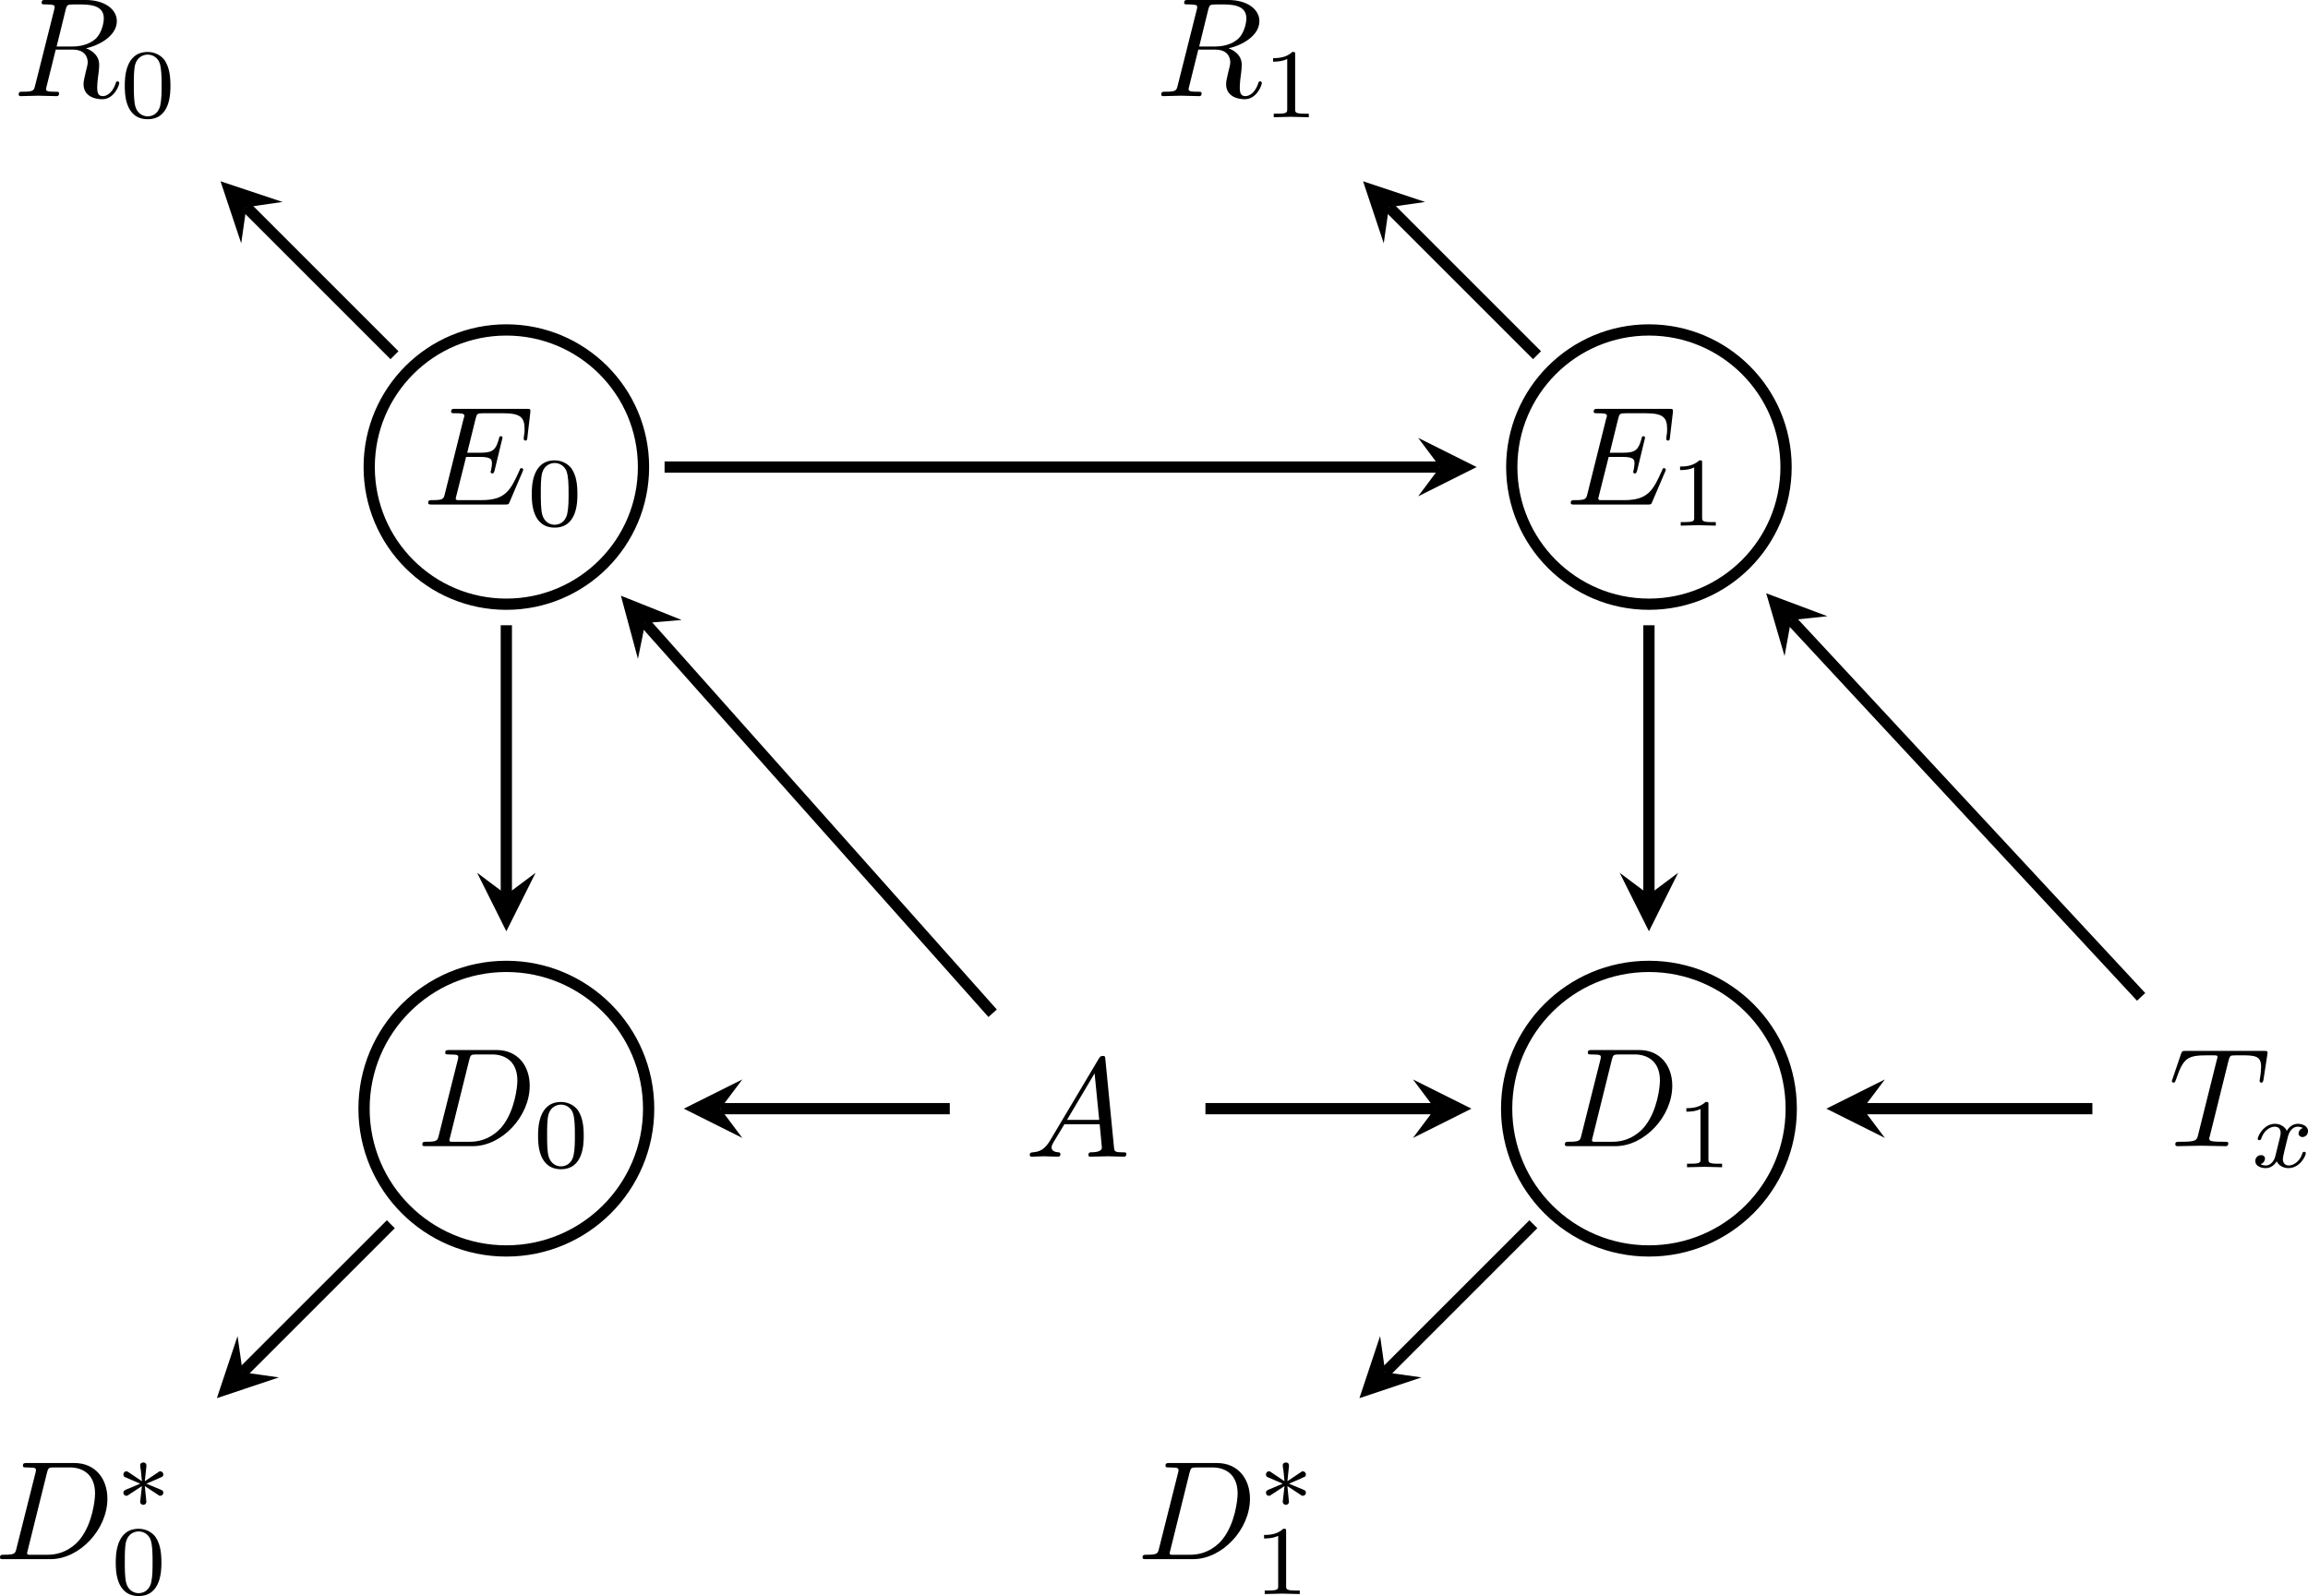<?xml version="1.0" encoding="UTF-8" standalone="no"?>
<svg
   width="163.521pt"
   height="113.094pt"
   viewBox="0 0 163.521 113.094"
   version="1.2"
   id="svg186"
   sodipodi:docname="dag-longitudinal.pdf"
   xmlns:inkscape="http://www.inkscape.org/namespaces/inkscape"
   xmlns:sodipodi="http://sodipodi.sourceforge.net/DTD/sodipodi-0.dtd"
   xmlns:xlink="http://www.w3.org/1999/xlink"
   xmlns="http://www.w3.org/2000/svg"
   xmlns:svg="http://www.w3.org/2000/svg">
  <sodipodi:namedview
     id="namedview188"
     pagecolor="#ffffff"
     bordercolor="#666666"
     borderopacity="1.0"
     inkscape:pageshadow="2"
     inkscape:pageopacity="0.0"
     inkscape:pagecheckerboard="0"
     inkscape:document-units="pt" />
  <defs
     id="defs43">
    <g
       id="g41">
      <symbol
         overflow="visible"
         id="glyph0-0">
        <path
           style="stroke:none"
           d=""
           id="path2" />
      </symbol>
      <symbol
         overflow="visible"
         id="glyph0-1">
        <path
           style="stroke:none"
           d="M 7.062,-2.328 C 7.078,-2.375 7.109,-2.438 7.109,-2.469 c 0,0 0,-0.109 -0.125,-0.109 -0.094,0 -0.109,0.062 -0.125,0.125 C 6.203,-0.984 5.844,-0.312 4.141,-0.312 H 2.688 c -0.141,0 -0.172,0 -0.219,0 -0.109,-0.016 -0.141,-0.031 -0.141,-0.109 0,-0.031 0,-0.047 0.047,-0.219 L 3.062,-3.375 h 0.984 c 0.844,0 0.844,0.219 0.844,0.469 0,0.062 0,0.188 -0.062,0.484 C 4.812,-2.375 4.797,-2.344 4.797,-2.312 c 0,0.047 0.031,0.109 0.125,0.109 C 5,-2.203 5.031,-2.25 5.078,-2.406 l 0.562,-2.328 c 0,-0.062 -0.047,-0.109 -0.125,-0.109 -0.078,0 -0.109,0.062 -0.125,0.172 -0.219,0.766 -0.391,1 -1.312,1 h -0.938 l 0.594,-2.406 C 3.828,-6.438 3.844,-6.469 4.281,-6.469 H 5.688 c 1.203,0 1.516,0.281 1.516,1.109 0,0.234 0,0.25 -0.047,0.531 0,0.047 -0.016,0.125 -0.016,0.172 0,0.047 0.031,0.125 0.125,0.125 0.109,0 0.125,-0.062 0.141,-0.25 L 7.609,-6.516 C 7.641,-6.781 7.594,-6.781 7.344,-6.781 H 2.297 c -0.188,0 -0.297,0 -0.297,0.203 0,0.109 0.094,0.109 0.281,0.109 0.375,0 0.656,0 0.656,0.172 0,0.047 0,0.062 -0.062,0.25 L 1.562,-0.781 c -0.094,0.391 -0.109,0.469 -0.906,0.469 -0.172,0 -0.281,0 -0.281,0.188 C 0.375,0 0.469,0 0.656,0 h 5.172 c 0.234,0 0.25,-0.016 0.312,-0.172 z m 0,0"
           id="path5" />
      </symbol>
      <symbol
         overflow="visible"
         id="glyph0-2">
        <path
           style="stroke:none"
           d="m 1.578,-0.781 c -0.094,0.391 -0.109,0.469 -0.906,0.469 -0.156,0 -0.266,0 -0.266,0.188 C 0.406,0 0.484,0 0.672,0 h 3.312 c 2.062,0 4.031,-2.109 4.031,-4.281 0,-1.406 -0.844,-2.531 -2.344,-2.531 h -3.344 c -0.188,0 -0.297,0 -0.297,0.188 0,0.125 0.078,0.125 0.281,0.125 0.125,0 0.312,0.016 0.422,0.016 0.172,0.031 0.219,0.047 0.219,0.172 0,0.031 0,0.062 -0.031,0.188 z M 3.734,-6.125 C 3.828,-6.469 3.844,-6.5 4.281,-6.5 h 1.062 c 0.969,0 1.797,0.531 1.797,1.844 0,0.484 -0.188,2.125 -1.047,3.219 -0.281,0.375 -1.062,1.125 -2.297,1.125 h -1.125 c -0.141,0 -0.156,0 -0.219,0 -0.094,-0.016 -0.125,-0.031 -0.125,-0.109 0,-0.031 0,-0.047 0.047,-0.219 z m 0,0"
           id="path8" />
      </symbol>
      <symbol
         overflow="visible"
         id="glyph0-3">
        <path
           style="stroke:none"
           d="M 1.781,-1.141 C 1.391,-0.484 1,-0.344 0.562,-0.312 0.438,-0.297 0.344,-0.297 0.344,-0.109 0.344,-0.047 0.406,0 0.484,0 0.75,0 1.062,-0.031 1.328,-0.031 c 0.344,0 0.688,0.031 1,0.031 0.062,0 0.188,0 0.188,-0.188 0,-0.109 -0.078,-0.125 -0.156,-0.125 -0.219,-0.016 -0.469,-0.094 -0.469,-0.344 0,-0.125 0.062,-0.234 0.141,-0.375 l 0.766,-1.266 h 2.5 c 0.016,0.203 0.156,1.562 0.156,1.656 0,0.297 -0.516,0.328 -0.719,0.328 C 4.594,-0.312 4.5,-0.312 4.5,-0.109 4.5,0 4.609,0 4.641,0 5.047,0 5.469,-0.031 5.875,-0.031 6.125,-0.031 6.766,0 7.016,0 7.062,0 7.188,0 7.188,-0.203 7.188,-0.312 7.094,-0.312 6.953,-0.312 6.344,-0.312 6.344,-0.375 6.312,-0.672 l -0.609,-6.219 c -0.016,-0.203 -0.016,-0.25 -0.188,-0.25 -0.156,0 -0.203,0.078 -0.266,0.172 z M 2.984,-2.609 4.938,-5.906 5.266,-2.609 Z m 0,0"
           id="path11" />
      </symbol>
      <symbol
         overflow="visible"
         id="glyph0-4">
        <path
           style="stroke:none"
           d="m 3.734,-6.125 c 0.062,-0.234 0.094,-0.328 0.281,-0.359 C 4.109,-6.5 4.422,-6.5 4.625,-6.5 c 0.703,0 1.812,0 1.812,0.984 0,0.344 -0.156,1.031 -0.547,1.422 -0.266,0.25 -0.781,0.578 -1.688,0.578 H 3.094 Z m 1.438,2.734 c 1.016,-0.219 2.188,-0.922 2.188,-1.922 0,-0.859 -0.891,-1.5 -2.203,-1.5 H 2.328 c -0.203,0 -0.297,0 -0.297,0.203 C 2.031,-6.5 2.125,-6.5 2.312,-6.5 c 0.016,0 0.203,0 0.375,0.016 0.188,0.031 0.266,0.031 0.266,0.172 0,0.031 0,0.062 -0.031,0.188 l -1.344,5.344 C 1.484,-0.391 1.469,-0.312 0.672,-0.312 0.5,-0.312 0.406,-0.312 0.406,-0.109 0.406,0 0.531,0 0.547,0 c 0.281,0 0.984,-0.031 1.25,-0.031 0.281,0 1,0.031 1.281,0.031 0.078,0 0.188,0 0.188,-0.203 0,-0.109 -0.078,-0.109 -0.281,-0.109 -0.359,0 -0.641,0 -0.641,-0.172 0,-0.062 0.016,-0.109 0.031,-0.172 l 0.656,-2.641 h 1.188 c 0.906,0 1.078,0.562 1.078,0.906 0,0.141 -0.078,0.453 -0.141,0.688 C 5.094,-1.422 5,-1.062 5,-0.859 5,0.219 6.203,0.219 6.328,0.219 c 0.844,0 1.203,-1 1.203,-1.141 0,-0.125 -0.109,-0.125 -0.125,-0.125 -0.094,0 -0.109,0.062 -0.125,0.141 C 7.031,-0.172 6.594,0 6.375,0 6.047,0 5.969,-0.219 5.969,-0.609 c 0,-0.312 0.062,-0.812 0.109,-1.141 0.016,-0.141 0.031,-0.328 0.031,-0.469 0,-0.766 -0.672,-1.078 -0.938,-1.172 z m 0,0"
           id="path14" />
      </symbol>
      <symbol
         overflow="visible"
         id="glyph0-5">
        <path
           style="stroke:none"
           d="m 4.25,-6.047 c 0.078,-0.281 0.109,-0.344 0.234,-0.375 0.094,-0.016 0.422,-0.016 0.625,-0.016 1.016,0 1.453,0.031 1.453,0.812 0,0.156 -0.031,0.547 -0.078,0.797 0,0.047 -0.031,0.156 -0.031,0.188 0,0.062 0.031,0.141 0.125,0.141 0.109,0 0.125,-0.078 0.156,-0.234 L 7,-6.469 C 7.016,-6.516 7.016,-6.609 7.016,-6.641 7.016,-6.75 6.922,-6.75 6.75,-6.75 H 1.219 c -0.234,0 -0.25,0.016 -0.328,0.203 l -0.594,1.75 c 0,0.016 -0.062,0.156 -0.062,0.188 0,0.047 0.062,0.109 0.125,0.109 0.094,0 0.109,-0.062 0.172,-0.219 C 1.062,-6.266 1.328,-6.438 2.797,-6.438 H 3.188 c 0.281,0 0.281,0.031 0.281,0.125 0,0.047 -0.031,0.172 -0.047,0.203 L 2.094,-0.781 C 2,-0.422 1.969,-0.312 0.906,-0.312 c -0.359,0 -0.422,0 -0.422,0.188 C 0.484,0 0.594,0 0.656,0 c 0.266,0 0.547,-0.016 0.812,-0.016 0.281,0 0.578,-0.016 0.859,-0.016 0.281,0 0.547,0.016 0.828,0.016 C 3.438,-0.016 3.734,0 4.016,0 c 0.094,0 0.219,0 0.219,-0.203 0,-0.109 -0.078,-0.109 -0.344,-0.109 -0.234,0 -0.375,0 -0.625,-0.016 -0.297,-0.031 -0.375,-0.062 -0.375,-0.219 0,-0.016 0,-0.062 0.047,-0.203 z m 0,0"
           id="path17" />
      </symbol>
      <symbol
         overflow="visible"
         id="glyph1-0">
        <path
           style="stroke:none"
           d=""
           id="path20" />
      </symbol>
      <symbol
         overflow="visible"
         id="glyph1-1">
        <path
           style="stroke:none"
           d="M 3.594,-2.219 C 3.594,-2.984 3.5,-3.547 3.188,-4.031 2.969,-4.344 2.531,-4.625 1.984,-4.625 c -1.625,0 -1.625,1.906 -1.625,2.406 0,0.5 0,2.359 1.625,2.359 1.609,0 1.609,-1.859 1.609,-2.359 z M 1.984,-0.062 c -0.328,0 -0.75,-0.188 -0.891,-0.75 C 1,-1.219 1,-1.797 1,-2.312 1,-2.828 1,-3.359 1.094,-3.734 1.25,-4.281 1.688,-4.438 1.984,-4.438 c 0.375,0 0.734,0.234 0.859,0.641 0.109,0.375 0.125,0.875 0.125,1.484 0,0.516 0,1.031 -0.094,1.469 -0.141,0.641 -0.609,0.781 -0.891,0.781 z m 0,0"
           id="path23" />
      </symbol>
      <symbol
         overflow="visible"
         id="glyph1-2">
        <path
           style="stroke:none"
           d="m 2.328,-4.438 c 0,-0.188 0,-0.188 -0.203,-0.188 -0.453,0.438 -1.078,0.438 -1.359,0.438 v 0.25 c 0.156,0 0.625,0 1,-0.188 v 3.547 c 0,0.234 0,0.328 -0.688,0.328 H 0.812 V 0 c 0.125,0 0.984,-0.031 1.234,-0.031 0.219,0 1.094,0.031 1.25,0.031 V -0.25 H 3.031 c -0.703,0 -0.703,-0.094 -0.703,-0.328 z m 0,0"
           id="path26" />
      </symbol>
      <symbol
         overflow="visible"
         id="glyph2-0">
        <path
           style="stroke:none"
           d=""
           id="path29" />
      </symbol>
      <symbol
         overflow="visible"
         id="glyph2-1">
        <path
           style="stroke:none"
           d="m 2.25,-1.734 c 0.578,-0.25 0.828,-0.344 1,-0.438 0.141,-0.047 0.203,-0.078 0.203,-0.219 0,-0.109 -0.094,-0.219 -0.219,-0.219 -0.047,0 -0.062,0 -0.141,0.062 L 2.141,-1.906 2.25,-2.938 c 0.016,-0.125 0,-0.297 -0.219,-0.297 -0.078,0 -0.219,0.047 -0.219,0.203 0,0.062 0.031,0.266 0.047,0.344 0.016,0.109 0.062,0.625 0.078,0.781 L 0.984,-2.547 c -0.062,-0.031 -0.078,-0.062 -0.141,-0.062 -0.141,0 -0.219,0.109 -0.219,0.219 0,0.141 0.078,0.188 0.141,0.203 L 1.812,-1.734 c -0.562,0.25 -0.828,0.344 -1,0.422 -0.125,0.062 -0.188,0.094 -0.188,0.219 0,0.125 0.078,0.219 0.219,0.219 0.047,0 0.062,0 0.141,-0.062 l 0.953,-0.625 -0.125,1.109 c 0,0.156 0.141,0.219 0.219,0.219 0.094,0 0.219,-0.062 0.219,-0.219 0,-0.062 -0.031,-0.266 -0.031,-0.328 -0.016,-0.125 -0.062,-0.625 -0.078,-0.781 L 2.969,-1.016 C 3.156,-0.875 3.172,-0.875 3.234,-0.875 c 0.125,0 0.219,-0.094 0.219,-0.219 0,-0.141 -0.094,-0.172 -0.156,-0.203 z m 0,0"
           id="path32" />
      </symbol>
      <symbol
         overflow="visible"
         id="glyph3-0">
        <path
           style="stroke:none"
           d=""
           id="path35" />
      </symbol>
      <symbol
         overflow="visible"
         id="glyph3-1">
        <path
           style="stroke:none"
           d="M 1.734,-0.734 C 1.672,-0.5 1.438,-0.125 1.078,-0.125 c -0.016,0 -0.234,0 -0.375,-0.094 0.281,-0.094 0.312,-0.344 0.312,-0.391 0,-0.156 -0.125,-0.25 -0.281,-0.25 -0.203,0 -0.406,0.156 -0.406,0.422 0,0.344 0.391,0.5 0.734,0.5 0.328,0 0.609,-0.188 0.781,-0.484 C 2.016,-0.062 2.391,0.062 2.672,0.062 c 0.812,0 1.234,-0.859 1.234,-1.062 0,-0.094 -0.094,-0.094 -0.109,-0.094 -0.109,0 -0.109,0.047 -0.141,0.125 -0.141,0.484 -0.562,0.844 -0.953,0.844 -0.281,0 -0.422,-0.188 -0.422,-0.453 0,-0.188 0.172,-0.812 0.359,-1.594 C 2.781,-2.703 3.094,-2.875 3.328,-2.875 c 0.016,0 0.219,0 0.375,0.094 -0.219,0.062 -0.312,0.266 -0.312,0.391 0,0.141 0.125,0.25 0.281,0.25 0.156,0 0.391,-0.125 0.391,-0.422 0,-0.391 -0.453,-0.516 -0.719,-0.516 -0.359,0 -0.641,0.234 -0.781,0.5 -0.125,-0.281 -0.453,-0.5 -0.844,-0.5 C 0.938,-3.078 0.5,-2.219 0.5,-2 c 0,0.078 0.094,0.078 0.109,0.078 0.094,0 0.094,-0.016 0.141,-0.109 C 0.922,-2.578 1.359,-2.875 1.703,-2.875 1.938,-2.875 2.125,-2.75 2.125,-2.422 2.125,-2.281 2.031,-1.938 1.969,-1.688 Z m 0,0"
           id="path38" />
      </symbol>
    </g>
  </defs>
  <g
     id="surface1"
     transform="translate(-12.263,-7.882)">
    <path
       style="fill:none;stroke:#000000;stroke-width:0.797;stroke-linecap:butt;stroke-linejoin:miter;stroke-miterlimit:10;stroke-opacity:1"
       d="m 9.718,4.375e-4 c 0,5.367 -4.352,9.715 -9.719,9.715 -5.367,0 -9.715,-4.348 -9.715,-9.715 0,-5.367 4.348,-9.719 9.715,-9.719 5.367,0 9.719,4.352 9.719,9.719 z m 0,0"
       transform="matrix(1,0,0,-1,48.137,40.977)"
       id="path45" />
    <g
       style="fill:#000000;fill-opacity:1"
       id="g49">
      <use
         xlink:href="#glyph0-1"
         x="42.225"
         y="43.633"
         id="use47"
         width="100%"
         height="100%" />
    </g>
    <g
       style="fill:#000000;fill-opacity:1"
       id="g53">
      <use
         xlink:href="#glyph1-1"
         x="49.579"
         y="45.128"
         id="use51"
         width="100%"
         height="100%" />
    </g>
    <path
       style="fill:none;stroke:#000000;stroke-width:0.797;stroke-linecap:butt;stroke-linejoin:miter;stroke-miterlimit:10;stroke-opacity:1"
       d="m 10.082,-45.464 c 0,5.566 -4.516,10.082 -10.082,10.082 -5.566,0 -10.082,-4.516 -10.082,-10.082 0,-5.57 4.516,-10.082 10.082,-10.082 5.566,0 10.082,4.512 10.082,10.082 z m 0,0"
       transform="matrix(1,0,0,-1,48.137,40.977)"
       id="path55" />
    <g
       style="fill:#000000;fill-opacity:1"
       id="g59">
      <use
         xlink:href="#glyph0-2"
         x="41.778"
         y="89.098"
         id="use57"
         width="100%"
         height="100%" />
    </g>
    <g
       style="fill:#000000;fill-opacity:1"
       id="g63">
      <use
         xlink:href="#glyph1-1"
         x="50.026"
         y="90.592"
         id="use61"
         width="100%"
         height="100%" />
    </g>
    <g
       style="fill:#000000;fill-opacity:1"
       id="g67">
      <use
         xlink:href="#glyph0-3"
         x="84.876"
         y="89.845"
         id="use65"
         width="100%"
         height="100%" />
    </g>
    <g
       style="fill:#000000;fill-opacity:1"
       id="g71">
      <use
         xlink:href="#glyph0-4"
         x="13.181"
         y="14.694"
         id="use69"
         width="100%"
         height="100%" />
    </g>
    <g
       style="fill:#000000;fill-opacity:1"
       id="g75">
      <use
         xlink:href="#glyph1-1"
         x="20.745"
         y="16.189"
         id="use73"
         width="100%"
         height="100%" />
    </g>
    <g
       style="fill:#000000;fill-opacity:1"
       id="g79">
      <use
         xlink:href="#glyph0-2"
         x="11.857"
         y="118.362"
         id="use77"
         width="100%"
         height="100%" />
    </g>
    <g
       style="fill:#000000;fill-opacity:1"
       id="g83">
      <use
         xlink:href="#glyph2-1"
         x="20.382"
         y="114.747"
         id="use81"
         width="100%"
         height="100%" />
    </g>
    <g
       style="fill:#000000;fill-opacity:1"
       id="g87">
      <use
         xlink:href="#glyph1-1"
         x="20.105"
         y="120.835"
         id="use85"
         width="100%"
         height="100%" />
    </g>
    <path
       style="fill:none;stroke:#000000;stroke-width:0.797;stroke-linecap:butt;stroke-linejoin:miter;stroke-miterlimit:10;stroke-opacity:1"
       d="m 91.035,-45.464 c 0,5.566 -4.516,10.082 -10.082,10.082 -5.57,0 -10.082,-4.516 -10.082,-10.082 0,-5.57 4.512,-10.082 10.082,-10.082 5.566,0 10.082,4.512 10.082,10.082 z m 0,0"
       transform="matrix(1,0,0,-1,48.137,40.977)"
       id="path89" />
    <g
       style="fill:#000000;fill-opacity:1"
       id="g93">
      <use
         xlink:href="#glyph0-2"
         x="122.728"
         y="89.098"
         id="use91"
         width="100%"
         height="100%" />
    </g>
    <g
       style="fill:#000000;fill-opacity:1"
       id="g97">
      <use
         xlink:href="#glyph1-2"
         x="130.977"
         y="90.592"
         id="use95"
         width="100%"
         height="100%" />
    </g>
    <path
       style="fill:none;stroke:#000000;stroke-width:0.797;stroke-linecap:butt;stroke-linejoin:miter;stroke-miterlimit:10;stroke-opacity:1"
       d="m 90.668,4.375e-4 c 0,5.367 -4.352,9.715 -9.715,9.715 -5.367,0 -9.719,-4.348 -9.719,-9.715 0,-5.367 4.352,-9.719 9.719,-9.719 5.363,0 9.715,4.352 9.715,9.719 z m 0,0"
       transform="matrix(1,0,0,-1,48.137,40.977)"
       id="path99" />
    <g
       style="fill:#000000;fill-opacity:1"
       id="g103">
      <use
         xlink:href="#glyph0-1"
         x="123.175"
         y="43.634"
         id="use101"
         width="100%"
         height="100%" />
    </g>
    <g
       style="fill:#000000;fill-opacity:1"
       id="g107">
      <use
         xlink:href="#glyph1-2"
         x="130.53"
         y="45.128"
         id="use105"
         width="100%"
         height="100%" />
    </g>
    <g
       style="fill:#000000;fill-opacity:1"
       id="g111">
      <use
         xlink:href="#glyph0-4"
         x="94.131"
         y="14.694"
         id="use109"
         width="100%"
         height="100%" />
    </g>
    <g
       style="fill:#000000;fill-opacity:1"
       id="g115">
      <use
         xlink:href="#glyph1-2"
         x="101.696"
         y="16.189"
         id="use113"
         width="100%"
         height="100%" />
    </g>
    <g
       style="fill:#000000;fill-opacity:1"
       id="g119">
      <use
         xlink:href="#glyph0-2"
         x="92.808"
         y="118.362"
         id="use117"
         width="100%"
         height="100%" />
    </g>
    <g
       style="fill:#000000;fill-opacity:1"
       id="g123">
      <use
         xlink:href="#glyph2-1"
         x="101.333"
         y="114.747"
         id="use121"
         width="100%"
         height="100%" />
    </g>
    <g
       style="fill:#000000;fill-opacity:1"
       id="g127">
      <use
         xlink:href="#glyph1-2"
         x="101.056"
         y="120.835"
         id="use125"
         width="100%"
         height="100%" />
    </g>
    <g
       style="fill:#000000;fill-opacity:1"
       id="g131">
      <use
         xlink:href="#glyph0-5"
         x="165.9"
         y="89.098"
         id="use129"
         width="100%"
         height="100%" />
    </g>
    <g
       style="fill:#000000;fill-opacity:1"
       id="g135">
      <use
         xlink:href="#glyph3-1"
         x="171.722"
         y="90.592"
         id="use133"
         width="100%"
         height="100%" />
    </g>
    <path
       style="fill:none;stroke:#000000;stroke-width:0.797;stroke-linecap:butt;stroke-linejoin:miter;stroke-miterlimit:10;stroke-opacity:1"
       d="M 112.371,-45.464 H 96.113"
       transform="matrix(1,0,0,-1,48.137,40.977)"
       id="path137" />
    <path
       style="fill:#000000;fill-opacity:1;fill-rule:nonzero;stroke:none"
       d="m 141.66,86.441 4.145,2.074 -1.555,-2.074 1.555,-2.07"
       id="path139" />
    <path
       style="fill:none;stroke:#000000;stroke-width:0.797;stroke-linecap:butt;stroke-linejoin:miter;stroke-miterlimit:10;stroke-opacity:1"
       d="M 115.824,-37.543 91.023,-10.843"
       transform="matrix(1,0,0,-1,48.137,40.977)"
       id="path141" />
    <path
       style="fill:#000000;fill-opacity:1;fill-rule:nonzero;stroke:none"
       d="m 137.398,49.922 1.301,4.445 0.461,-2.547 2.574,-0.273"
       id="path143" />
    <path
       style="fill:none;stroke:#000000;stroke-width:0.797;stroke-linecap:butt;stroke-linejoin:miter;stroke-miterlimit:10;stroke-opacity:1"
       d="M 73.023,7.926 62.531,18.418"
       transform="matrix(1,0,0,-1,48.137,40.977)"
       id="path145" />
    <path
       style="fill:#000000;fill-opacity:1;fill-rule:nonzero;stroke:none"
       d="m 108.836,20.727 1.465,4.395 0.367,-2.562 2.566,-0.367"
       id="path147" />
    <path
       style="fill:none;stroke:#000000;stroke-width:0.797;stroke-linecap:butt;stroke-linejoin:miter;stroke-miterlimit:10;stroke-opacity:1"
       d="M 80.953,-11.21 V -30.3"
       transform="matrix(1,0,0,-1,48.137,40.977)"
       id="path149" />
    <path
       style="fill:#000000;fill-opacity:1;fill-rule:nonzero;stroke:none"
       d="m 129.09,73.871 2.07,-4.145 -2.07,1.551 -2.074,-1.551"
       id="path151" />
    <path
       style="fill:none;stroke:#000000;stroke-width:0.797;stroke-linecap:butt;stroke-linejoin:miter;stroke-miterlimit:10;stroke-opacity:1"
       d="M 49.531,-45.464 H 65.789"
       transform="matrix(1,0,0,-1,48.137,40.977)"
       id="path153" />
    <path
       style="fill:#000000;fill-opacity:1;fill-rule:nonzero;stroke:none"
       d="m 116.516,86.441 -4.145,-2.07 1.555,2.07 -1.555,2.074"
       id="path155" />
    <path
       style="fill:none;stroke:#000000;stroke-width:0.797;stroke-linecap:butt;stroke-linejoin:miter;stroke-miterlimit:10;stroke-opacity:1"
       d="M 31.418,-45.464 H 15.164"
       transform="matrix(1,0,0,-1,48.137,40.977)"
       id="path157" />
    <path
       style="fill:#000000;fill-opacity:1;fill-rule:nonzero;stroke:none"
       d="m 60.711,86.441 4.145,2.074 -1.555,-2.074 1.555,-2.07"
       id="path159" />
    <path
       style="fill:none;stroke:#000000;stroke-width:0.797;stroke-linecap:butt;stroke-linejoin:miter;stroke-miterlimit:10;stroke-opacity:1"
       d="M 34.453,-38.703 9.84,-11.05"
       transform="matrix(1,0,0,-1,48.137,40.977)"
       id="path161" />
    <path
       style="fill:#000000;fill-opacity:1;fill-rule:nonzero;stroke:none"
       d="m 56.254,50.094 1.207,4.473 0.516,-2.539 2.582,-0.215"
       id="path163" />
    <path
       style="fill:none;stroke:#000000;stroke-width:0.797;stroke-linecap:butt;stroke-linejoin:miter;stroke-miterlimit:10;stroke-opacity:1"
       d="M -2.8125e-4,-11.21 V -30.3"
       transform="matrix(1,0,0,-1,48.137,40.977)"
       id="path165" />
    <path
       style="fill:#000000;fill-opacity:1;fill-rule:nonzero;stroke:none"
       d="m 48.137,73.871 2.074,-4.145 -2.074,1.551 -2.07,-1.551"
       id="path167" />
    <path
       style="fill:none;stroke:#000000;stroke-width:0.797;stroke-linecap:butt;stroke-linejoin:miter;stroke-miterlimit:10;stroke-opacity:1"
       d="M -7.926,7.926 -18.418,18.418"
       transform="matrix(1,0,0,-1,48.137,40.977)"
       id="path169" />
    <path
       style="fill:#000000;fill-opacity:1;fill-rule:nonzero;stroke:none"
       d="m 27.887,20.727 1.465,4.395 0.367,-2.562 2.562,-0.367"
       id="path171" />
    <path
       style="fill:none;stroke:#000000;stroke-width:0.797;stroke-linecap:butt;stroke-linejoin:miter;stroke-miterlimit:10;stroke-opacity:1"
       d="M 11.211,4.375e-4 H 66.152"
       transform="matrix(1,0,0,-1,48.137,40.977)"
       id="path173" />
    <path
       style="fill:#000000;fill-opacity:1;fill-rule:nonzero;stroke:none"
       d="m 116.883,40.977 -4.145,-2.07 1.551,2.07 -1.551,2.074"
       id="path175" />
    <path
       style="fill:none;stroke:#000000;stroke-width:0.797;stroke-linecap:butt;stroke-linejoin:miter;stroke-miterlimit:10;stroke-opacity:1"
       d="M -8.184,-53.652 -18.68,-64.144"
       transform="matrix(1,0,0,-1,48.137,40.977)"
       id="path177" />
    <path
       style="fill:#000000;fill-opacity:1;fill-rule:nonzero;stroke:none"
       d="m 27.629,106.953 4.395,-1.469 -2.566,-0.363 -0.363,-2.566"
       id="path179" />
    <path
       style="fill:none;stroke:#000000;stroke-width:0.797;stroke-linecap:butt;stroke-linejoin:miter;stroke-miterlimit:10;stroke-opacity:1"
       d="M 72.765,-53.652 62.273,-64.144"
       transform="matrix(1,0,0,-1,48.137,40.977)"
       id="path181" />
    <path
       style="fill:#000000;fill-opacity:1;fill-rule:nonzero;stroke:none"
       d="m 108.578,106.953 4.398,-1.469 -2.566,-0.363 -0.367,-2.566"
       id="path183" />
  </g>
</svg>
